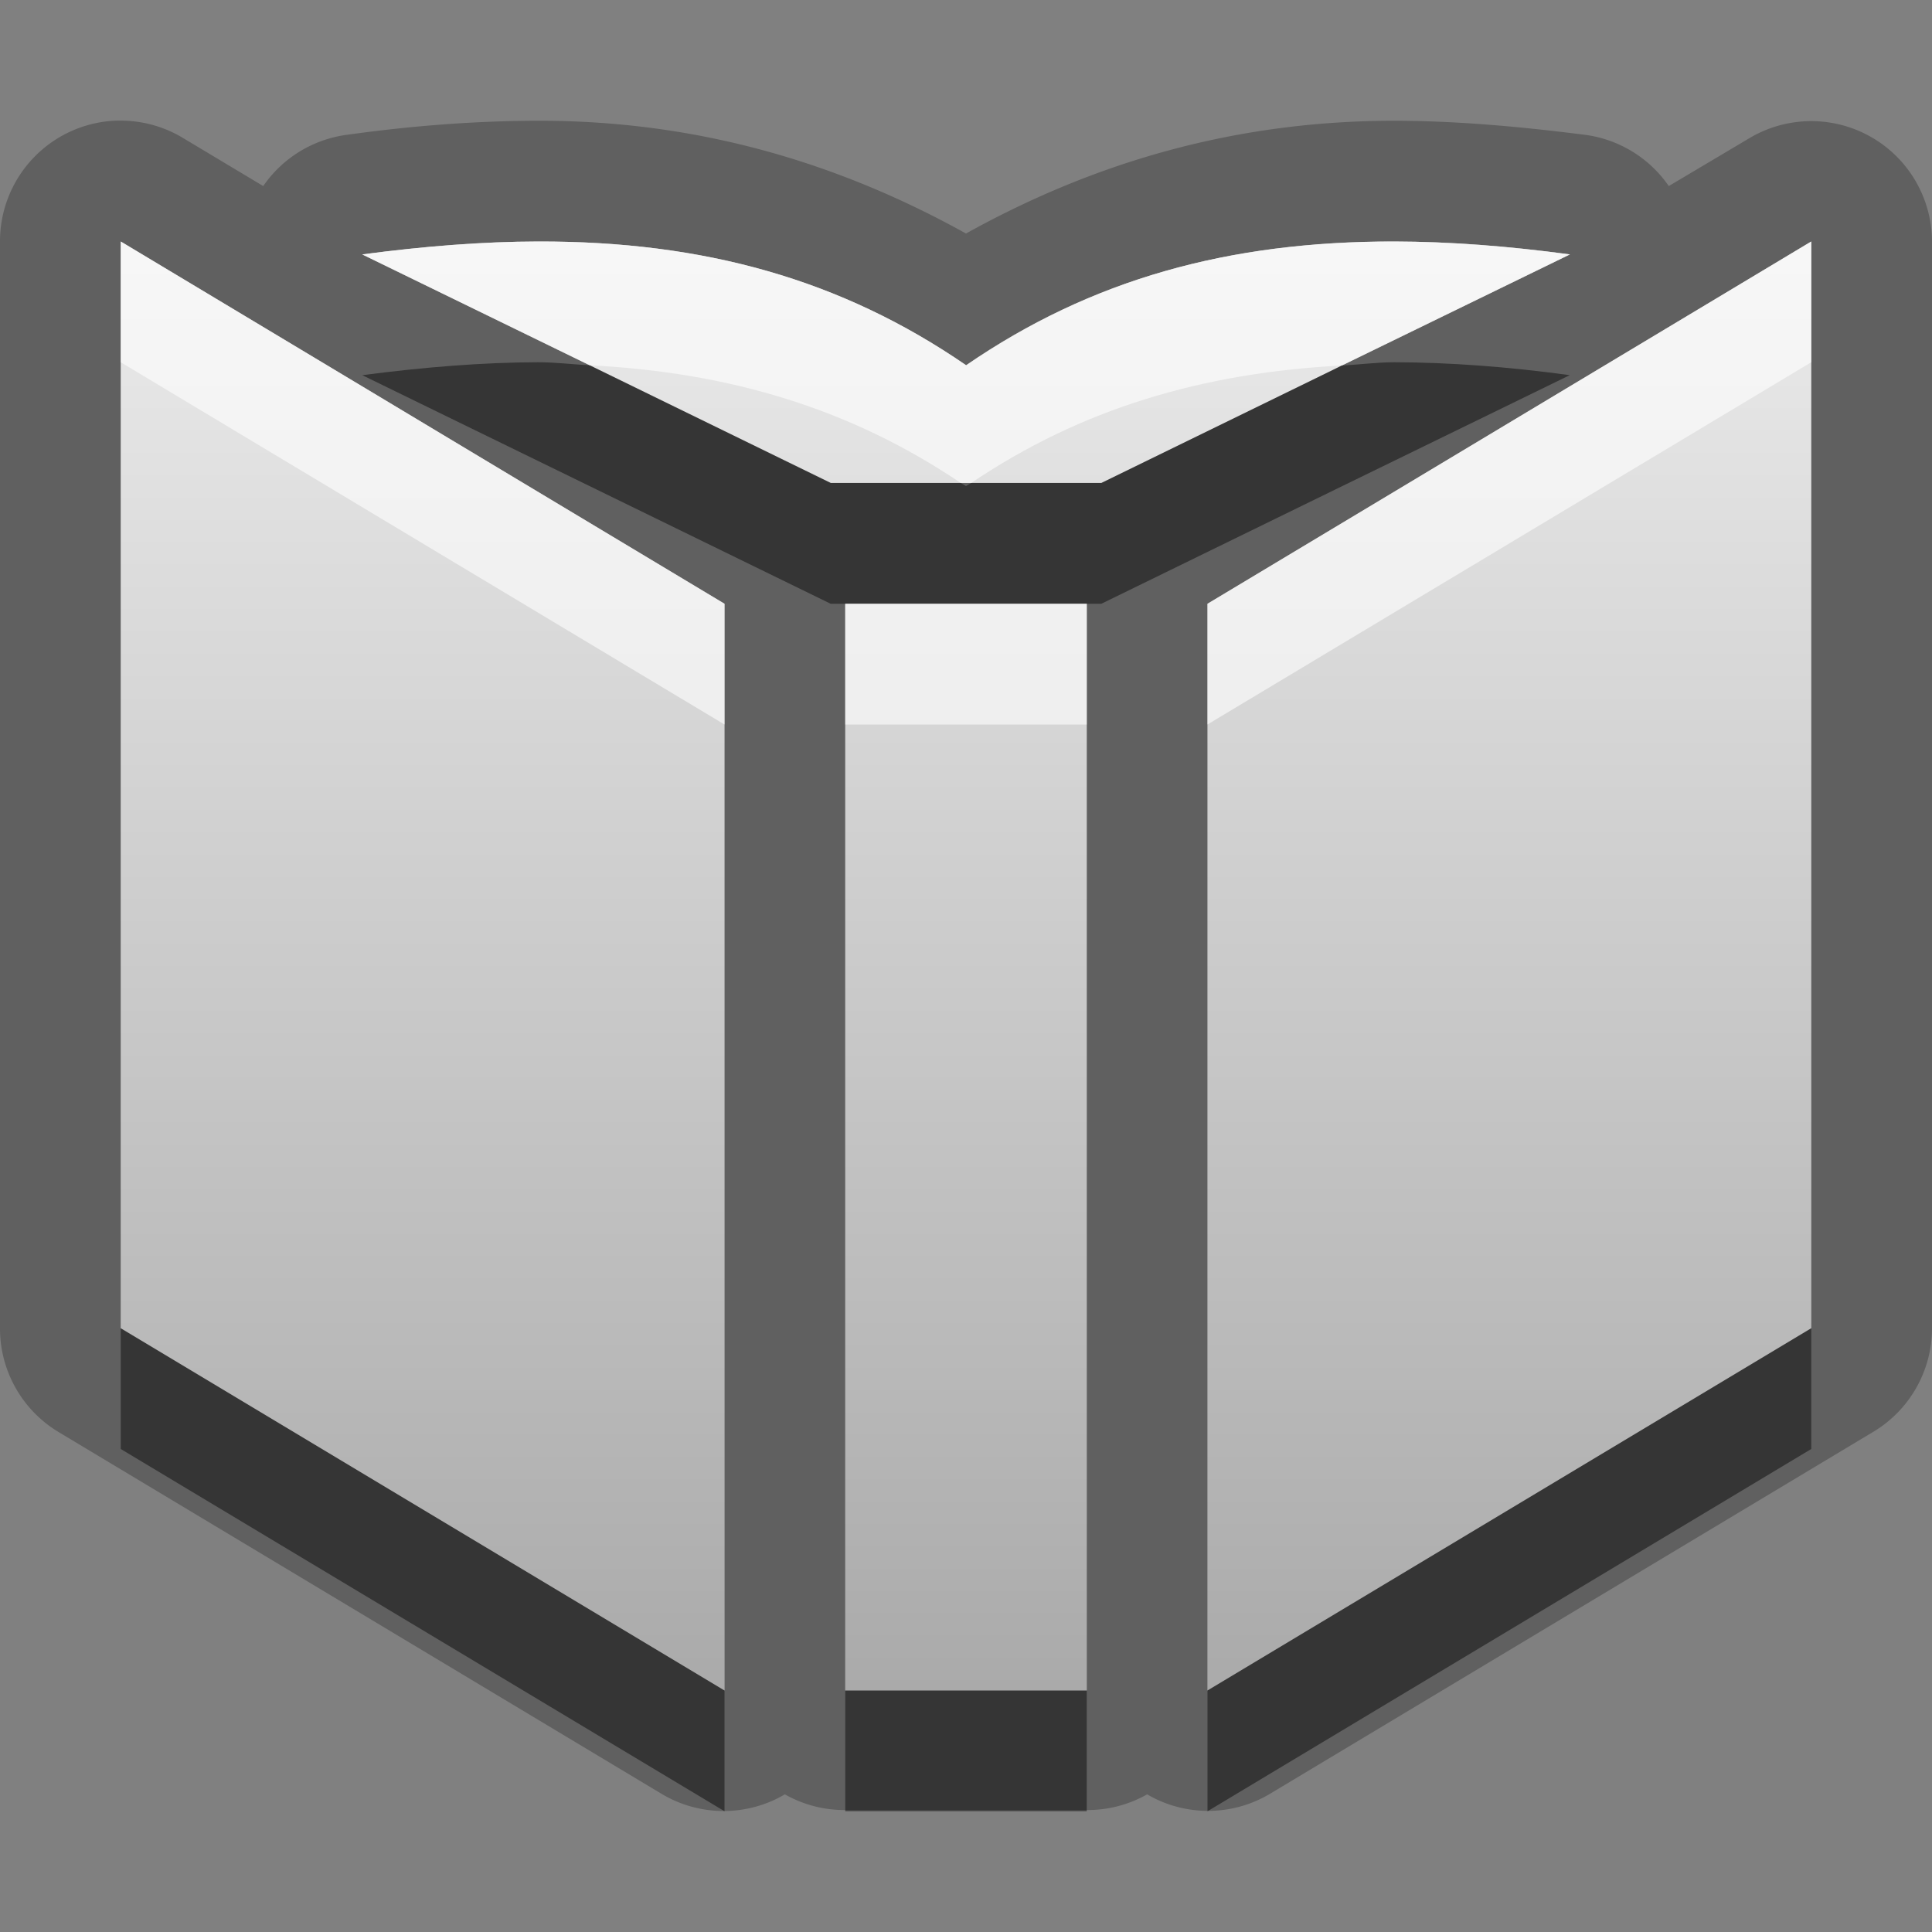 <?xml version="1.0" encoding="UTF-8"?>
<svg id="svg29" width="16" height="16" version="1.1" xmlns="http://www.w3.org/2000/svg" xmlns:cc="http://creativecommons.org/ns#" xmlns:dc="http://purl.org/dc/elements/1.1/" xmlns:rdf="http://www.w3.org/1999/02/22-rdf-syntax-ns#">
 <rect width="100%" height="100%" fill="#808080" stroke="none"/>
 <defs id="defs7">
  <linearGradient id="gr0" x1="8" x2="8" y1="2" y2="14" gradientUnits="userSpaceOnUse">
   <stop id="stop2" stop-color="#ebebeb" offset="0"/>
   <stop id="stop4" stop-color="#aaa" offset="1"/>
  </linearGradient>
 </defs>
 <path id="path9" d="m0.941 1a1 1 0 0 0-0.941 1v9a1 1 0 0 0 0.486 0.86l5 3a1 1 0 0 0 1.014 0 1 1 0 0 0 0.5 0.13h2a1 1 0 0 0 0.5-0.13 1 1 0 0 0 1.01 0l5-3a1 1 0 0 0 0.49-0.86v-9a1 1 0 0 0-1.51-0.857l-0.67 0.398a1 1 0 0 0-0.69-0.424c-0.55-0.07-1.07-0.116-1.58-0.117-1.31 0-2.479 0.339-3.55 0.934-1.071-0.595-2.242-0.936-3.545-0.934-0.51 1e-3 -1.036 0.04-1.586 0.117a1 1 0 0 0-0.689 0.424l-0.664-0.398a1 1 0 0 0-0.473-0.143 1 1 0 0 0-0.1 0h-2e-3zm0.059 1 5 3v9l-5-3v-9zm3.455 0c1.373-3e-3 2.51 0.314 3.545 1.025 1.035-0.711 2.17-1.025 3.55-1.025 0.45 1e-3 0.94 0.037 1.45 0.107l-1.94 0.946-1.939 0.947h-2.242l-1.94-0.947-1.939-0.946c0.514-0.067 0.998-0.106 1.455-0.107zm10.545 0v9l-5 3v-9l5-3zm-8 3h2v9h-2v-9z" opacity=".25"/>
 <path id="base" d="m1 2v9l5 3v-9zm3.455 0c-0.457 9.376e-4 -0.941 0.038-1.455 0.107l1.94 0.945 1.94 0.947h2.242l1.94-0.947 1.94-0.945c-0.514-0.069-0.998-0.106-1.455-0.107-1.372-0.003-2.51 0.314-3.545 1.025-1.035-0.712-2.173-1.028-3.545-1.025zm10.545 0-5 3v9l5-3zm-8 3v9h2v-9z" fill="url(#gr0)"/>
 <path id="path17" d="m4.455 3c-0.457 1e-3 -0.941 0.04-1.455 0.107l1.939 0.946 1.94 0.947h0.121 2 0.121l1.939-0.947 1.94-0.946c-0.51-0.07-1-0.106-1.45-0.107-0.15 0-0.29 0.02-0.44 0.027l-0.05 0.026-1.939 0.947h-1.078c-0.014 9e-3 -0.029 0.016-0.043 0.025-0.014-9e-3 -0.029-0.016-0.043-0.025h-1.078l-1.94-0.947-0.056-0.028c-0.143-7e-3 -0.279-0.025-0.428-0.025zm-3.455 8v1l5 3v-1l-5-3zm14 0-5 3v1l5-3v-1zm-8 3v1h2v-1h-2z" opacity=".45"/>
 <path id="path24" d="m1 2v1l5 3v-1l-5-3zm3.455 0c-0.457 1e-3 -0.941 0.04-1.455 0.107l1.883 0.918c1.162 0.059 2.163 0.36 3.074 0.975h0.086c0.909-0.614 1.907-0.911 3.067-0.973l1.89-0.92c-0.51-0.07-1-0.106-1.45-0.107-1.38 0-2.515 0.314-3.55 1.025-1.035-0.711-2.172-1.028-3.545-1.025zm10.545 0-5 3v1l5-3v-1zm-8 3v1h2v-1h-2z" fill="#fff" opacity=".6"/>
</svg>
